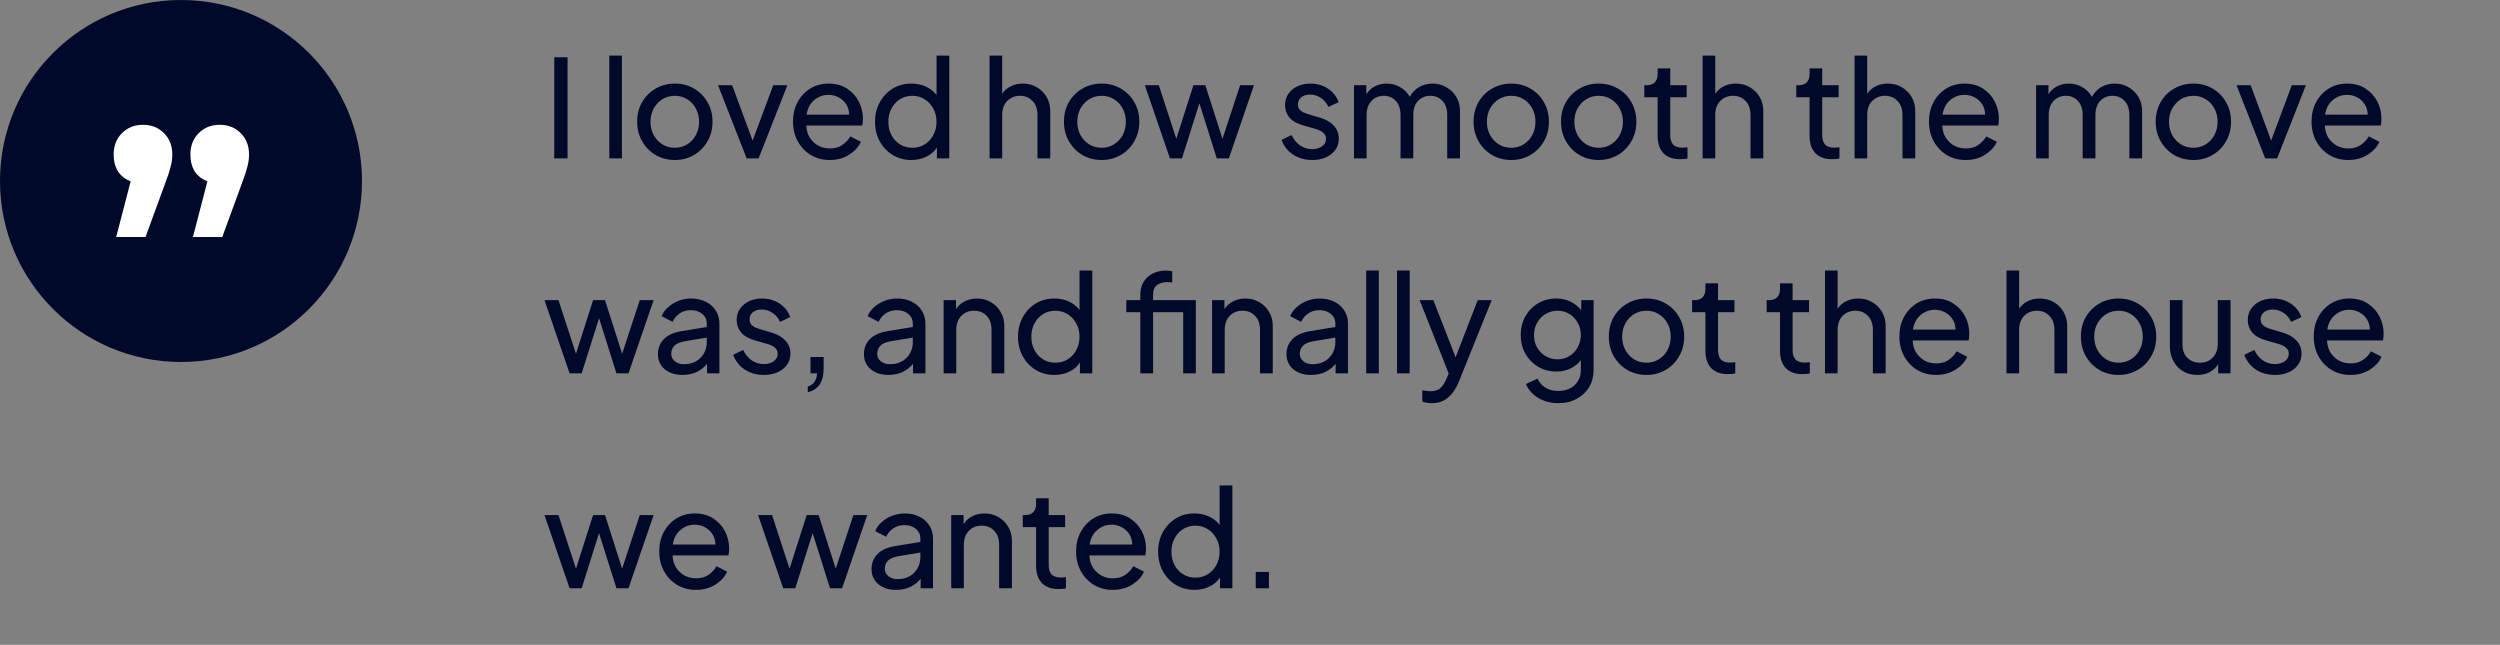 <svg width="221" height="57" viewBox="0 0 221 57" fill="none" xmlns="http://www.w3.org/2000/svg">
<rect x="0" y="0" width="221" height="57" fill="#808080" stroke="none"/>
<circle cx="16" cy="16" r="16" fill="#000929"/>
<path d="M12.639 11.032C13.386 11.032 14.005 11.277 14.495 11.768C14.986 12.259 15.231 12.888 15.231 13.656C15.231 14.04 15.178 14.413 15.071 14.776C14.986 15.139 14.805 15.683 14.527 16.408L12.863 20.952H10.271L11.551 16.024C11.082 15.853 10.709 15.565 10.431 15.16C10.175 14.733 10.047 14.232 10.047 13.656C10.047 12.888 10.293 12.259 10.783 11.768C11.274 11.277 11.893 11.032 12.639 11.032ZM19.423 11.032C20.17 11.032 20.788 11.277 21.279 11.768C21.77 12.259 22.015 12.888 22.015 13.656C22.015 14.04 21.962 14.413 21.855 14.776C21.77 15.139 21.588 15.683 21.311 16.408L19.647 20.952H17.055L18.335 16.024C17.866 15.853 17.492 15.565 17.215 15.16C16.959 14.733 16.831 14.232 16.831 13.656C16.831 12.888 17.076 12.259 17.567 11.768C18.058 11.277 18.677 11.032 19.423 11.032Z" fill="white"/>
<path d="M48.996 14H50.172V5.06H48.996V14ZM53.862 14H54.978V4.916H53.862V14ZM59.662 14.144C60.27 14.144 60.826 14 61.33 13.712C61.834 13.424 62.234 13.024 62.53 12.512C62.834 12 62.986 11.416 62.986 10.76C62.986 10.112 62.838 9.536 62.542 9.032C62.254 8.52 61.858 8.12 61.354 7.832C60.85 7.536 60.286 7.388 59.662 7.388C59.03 7.388 58.462 7.536 57.958 7.832C57.454 8.12 57.054 8.52 56.758 9.032C56.47 9.536 56.326 10.112 56.326 10.76C56.326 11.408 56.474 11.988 56.77 12.5C57.066 13.012 57.466 13.416 57.97 13.712C58.474 14 59.038 14.144 59.662 14.144ZM59.662 13.064C59.254 13.064 58.886 12.964 58.558 12.764C58.238 12.564 57.982 12.292 57.79 11.948C57.598 11.596 57.502 11.2 57.502 10.76C57.502 10.32 57.598 9.928 57.79 9.584C57.982 9.24 58.238 8.968 58.558 8.768C58.886 8.568 59.254 8.468 59.662 8.468C60.062 8.468 60.422 8.568 60.742 8.768C61.07 8.968 61.326 9.24 61.51 9.584C61.702 9.928 61.798 10.32 61.798 10.76C61.798 11.2 61.702 11.596 61.51 11.948C61.326 12.292 61.07 12.564 60.742 12.764C60.422 12.964 60.062 13.064 59.662 13.064ZM66.004 14H67.06L69.604 7.532H68.356L66.532 12.428L64.72 7.532H63.472L66.004 14ZM73.342 14.144C74.006 14.144 74.582 13.988 75.07 13.676C75.558 13.364 75.902 12.984 76.102 12.536L75.166 12.056C74.982 12.368 74.742 12.624 74.446 12.824C74.15 13.024 73.786 13.124 73.354 13.124C72.994 13.124 72.658 13.044 72.346 12.884C72.042 12.716 71.79 12.48 71.59 12.176C71.398 11.872 71.294 11.512 71.278 11.096H76.222C76.262 10.88 76.282 10.68 76.282 10.496C76.282 9.96 76.162 9.456 75.922 8.984C75.682 8.512 75.334 8.128 74.878 7.832C74.43 7.536 73.886 7.388 73.246 7.388C72.646 7.388 72.11 7.532 71.638 7.82C71.166 8.108 70.79 8.508 70.51 9.02C70.238 9.524 70.102 10.1 70.102 10.748C70.102 11.396 70.242 11.976 70.522 12.488C70.802 13 71.186 13.404 71.674 13.7C72.162 13.996 72.718 14.144 73.342 14.144ZM73.246 8.384C73.574 8.384 73.874 8.46 74.146 8.612C74.418 8.756 74.638 8.96 74.806 9.224C74.974 9.488 75.062 9.792 75.07 10.136H71.302C71.382 9.592 71.606 9.164 71.974 8.852C72.342 8.54 72.766 8.384 73.246 8.384ZM80.557 14.144C81.037 14.144 81.473 14.052 81.865 13.868C82.265 13.676 82.585 13.404 82.825 13.052V14H83.917V4.916H82.789V8.396C82.541 8.076 82.225 7.828 81.841 7.652C81.457 7.476 81.029 7.388 80.557 7.388C79.949 7.388 79.401 7.536 78.913 7.832C78.433 8.128 78.053 8.532 77.773 9.044C77.493 9.548 77.353 10.124 77.353 10.772C77.353 11.412 77.493 11.988 77.773 12.5C78.053 13.004 78.433 13.404 78.913 13.7C79.401 13.996 79.949 14.144 80.557 14.144ZM80.653 13.064C80.245 13.064 79.881 12.964 79.561 12.764C79.241 12.564 78.989 12.292 78.805 11.948C78.621 11.596 78.529 11.204 78.529 10.772C78.529 10.332 78.621 9.94 78.805 9.596C78.989 9.244 79.241 8.968 79.561 8.768C79.889 8.568 80.253 8.468 80.653 8.468C81.061 8.468 81.425 8.572 81.745 8.78C82.065 8.98 82.317 9.252 82.501 9.596C82.693 9.94 82.789 10.332 82.789 10.772C82.789 11.204 82.693 11.596 82.501 11.948C82.317 12.292 82.065 12.564 81.745 12.764C81.425 12.964 81.061 13.064 80.653 13.064ZM87.478 14H88.594V10.172C88.594 9.644 88.742 9.228 89.038 8.924C89.342 8.62 89.718 8.468 90.166 8.468C90.614 8.468 90.982 8.62 91.27 8.924C91.566 9.22 91.714 9.636 91.714 10.172V14H92.842V9.812C92.842 9.348 92.734 8.936 92.518 8.576C92.31 8.208 92.022 7.92 91.654 7.712C91.294 7.496 90.882 7.388 90.418 7.388C90.026 7.388 89.67 7.468 89.35 7.628C89.038 7.78 88.786 8 88.594 8.288V4.916H87.478V14ZM97.391 14.144C97.999 14.144 98.555 14 99.059 13.712C99.563 13.424 99.963 13.024 100.259 12.512C100.563 12 100.715 11.416 100.715 10.76C100.715 10.112 100.567 9.536 100.271 9.032C99.983 8.52 99.587 8.12 99.083 7.832C98.579 7.536 98.015 7.388 97.391 7.388C96.759 7.388 96.191 7.536 95.687 7.832C95.183 8.12 94.783 8.52 94.487 9.032C94.199 9.536 94.055 10.112 94.055 10.76C94.055 11.408 94.203 11.988 94.499 12.5C94.795 13.012 95.195 13.416 95.699 13.712C96.203 14 96.767 14.144 97.391 14.144ZM97.391 13.064C96.983 13.064 96.615 12.964 96.287 12.764C95.967 12.564 95.711 12.292 95.519 11.948C95.327 11.596 95.231 11.2 95.231 10.76C95.231 10.32 95.327 9.928 95.519 9.584C95.711 9.24 95.967 8.968 96.287 8.768C96.615 8.568 96.983 8.468 97.391 8.468C97.791 8.468 98.151 8.568 98.471 8.768C98.799 8.968 99.055 9.24 99.239 9.584C99.431 9.928 99.527 10.32 99.527 10.76C99.527 11.2 99.431 11.596 99.239 11.948C99.055 12.292 98.799 12.564 98.471 12.764C98.151 12.964 97.791 13.064 97.391 13.064ZM103.422 14H104.49L106.026 9.128L107.562 14H108.63L110.85 7.532H109.626L108.066 12.272L106.554 7.532H105.498L103.986 12.272L102.438 7.532H101.202L103.422 14ZM115.998 14.144C116.462 14.144 116.87 14.064 117.222 13.904C117.574 13.744 117.85 13.524 118.05 13.244C118.25 12.956 118.35 12.628 118.35 12.26C118.35 11.812 118.202 11.428 117.906 11.108C117.61 10.788 117.202 10.552 116.682 10.4L115.626 10.088C115.498 10.048 115.366 10 115.23 9.944C115.094 9.88 114.978 9.792 114.882 9.68C114.786 9.56 114.738 9.408 114.738 9.224C114.738 8.968 114.834 8.76 115.026 8.6C115.226 8.44 115.486 8.36 115.806 8.36C116.158 8.36 116.478 8.46 116.766 8.66C117.062 8.852 117.282 9.116 117.426 9.452L118.338 9.032C118.146 8.512 117.822 8.108 117.366 7.82C116.918 7.532 116.41 7.388 115.842 7.388C115.418 7.388 115.034 7.468 114.69 7.628C114.354 7.788 114.086 8.012 113.886 8.3C113.694 8.58 113.598 8.912 113.598 9.296C113.598 9.712 113.73 10.08 113.994 10.4C114.266 10.712 114.694 10.948 115.278 11.108L116.25 11.384C116.386 11.416 116.526 11.468 116.67 11.54C116.822 11.604 116.95 11.696 117.054 11.816C117.166 11.928 117.222 12.08 117.222 12.272C117.222 12.544 117.106 12.764 116.874 12.932C116.642 13.1 116.35 13.184 115.998 13.184C115.606 13.184 115.25 13.076 114.93 12.86C114.61 12.636 114.358 12.328 114.174 11.936L113.286 12.368C113.486 12.912 113.826 13.344 114.306 13.664C114.786 13.984 115.35 14.144 115.998 14.144ZM119.691 14H120.807V10.172C120.807 9.644 120.951 9.228 121.239 8.924C121.527 8.62 121.887 8.468 122.319 8.468C122.759 8.468 123.115 8.62 123.387 8.924C123.667 9.22 123.807 9.636 123.807 10.172V14H124.935V10.172C124.935 9.644 125.075 9.228 125.355 8.924C125.643 8.62 126.007 8.468 126.447 8.468C126.879 8.468 127.235 8.62 127.515 8.924C127.795 9.22 127.935 9.636 127.935 10.172V14H129.063V9.812C129.063 9.348 128.955 8.936 128.739 8.576C128.523 8.208 128.231 7.92 127.863 7.712C127.503 7.496 127.099 7.388 126.651 7.388C126.219 7.388 125.823 7.488 125.463 7.688C125.111 7.888 124.831 8.18 124.623 8.564C124.431 8.204 124.151 7.92 123.783 7.712C123.423 7.496 123.023 7.388 122.583 7.388C122.199 7.388 121.847 7.472 121.527 7.64C121.215 7.8 120.967 8.032 120.783 8.336V7.532H119.691V14ZM133.6 14.144C134.208 14.144 134.764 14 135.268 13.712C135.772 13.424 136.172 13.024 136.468 12.512C136.772 12 136.924 11.416 136.924 10.76C136.924 10.112 136.776 9.536 136.48 9.032C136.192 8.52 135.796 8.12 135.292 7.832C134.788 7.536 134.224 7.388 133.6 7.388C132.968 7.388 132.4 7.536 131.896 7.832C131.392 8.12 130.992 8.52 130.696 9.032C130.408 9.536 130.264 10.112 130.264 10.76C130.264 11.408 130.412 11.988 130.708 12.5C131.004 13.012 131.404 13.416 131.908 13.712C132.412 14 132.976 14.144 133.6 14.144ZM133.6 13.064C133.192 13.064 132.824 12.964 132.496 12.764C132.176 12.564 131.92 12.292 131.728 11.948C131.536 11.596 131.44 11.2 131.44 10.76C131.44 10.32 131.536 9.928 131.728 9.584C131.92 9.24 132.176 8.968 132.496 8.768C132.824 8.568 133.192 8.468 133.6 8.468C134 8.468 134.36 8.568 134.68 8.768C135.008 8.968 135.264 9.24 135.448 9.584C135.64 9.928 135.736 10.32 135.736 10.76C135.736 11.2 135.64 11.596 135.448 11.948C135.264 12.292 135.008 12.564 134.68 12.764C134.36 12.964 134 13.064 133.6 13.064ZM141.331 14.144C141.939 14.144 142.495 14 142.999 13.712C143.503 13.424 143.903 13.024 144.199 12.512C144.503 12 144.655 11.416 144.655 10.76C144.655 10.112 144.507 9.536 144.211 9.032C143.923 8.52 143.527 8.12 143.023 7.832C142.519 7.536 141.955 7.388 141.331 7.388C140.699 7.388 140.131 7.536 139.627 7.832C139.123 8.12 138.723 8.52 138.427 9.032C138.139 9.536 137.995 10.112 137.995 10.76C137.995 11.408 138.143 11.988 138.439 12.5C138.735 13.012 139.135 13.416 139.639 13.712C140.143 14 140.707 14.144 141.331 14.144ZM141.331 13.064C140.923 13.064 140.555 12.964 140.227 12.764C139.907 12.564 139.651 12.292 139.459 11.948C139.267 11.596 139.171 11.2 139.171 10.76C139.171 10.32 139.267 9.928 139.459 9.584C139.651 9.24 139.907 8.968 140.227 8.768C140.555 8.568 140.923 8.468 141.331 8.468C141.731 8.468 142.091 8.568 142.411 8.768C142.739 8.968 142.995 9.24 143.179 9.584C143.371 9.928 143.467 10.32 143.467 10.76C143.467 11.2 143.371 11.596 143.179 11.948C142.995 12.292 142.739 12.564 142.411 12.764C142.091 12.964 141.731 13.064 141.331 13.064ZM148.502 14.072C148.59 14.072 148.698 14.068 148.826 14.06C148.954 14.052 149.07 14.036 149.174 14.012V13.016C149.102 13.024 149.026 13.032 148.946 13.04C148.866 13.048 148.794 13.052 148.73 13.052C148.338 13.052 148.058 12.956 147.89 12.764C147.73 12.564 147.65 12.3 147.65 11.972V8.6H149.102V7.532H147.65V6.044H146.534V6.572C146.534 6.868 146.45 7.104 146.282 7.28C146.114 7.448 145.886 7.532 145.598 7.532H145.358V8.6H146.534V12.008C146.534 12.664 146.702 13.172 147.038 13.532C147.382 13.892 147.87 14.072 148.502 14.072ZM150.511 14H151.627V10.172C151.627 9.644 151.775 9.228 152.071 8.924C152.375 8.62 152.751 8.468 153.199 8.468C153.647 8.468 154.015 8.62 154.303 8.924C154.599 9.22 154.747 9.636 154.747 10.172V14H155.875V9.812C155.875 9.348 155.767 8.936 155.551 8.576C155.343 8.208 155.055 7.92 154.687 7.712C154.327 7.496 153.915 7.388 153.451 7.388C153.059 7.388 152.703 7.468 152.383 7.628C152.071 7.78 151.819 8 151.627 8.288V4.916H150.511V14ZM161.935 14.072C162.023 14.072 162.131 14.068 162.259 14.06C162.387 14.052 162.503 14.036 162.607 14.012V13.016C162.535 13.024 162.459 13.032 162.379 13.04C162.299 13.048 162.227 13.052 162.163 13.052C161.771 13.052 161.491 12.956 161.323 12.764C161.163 12.564 161.083 12.3 161.083 11.972V8.6H162.535V7.532H161.083V6.044H159.967V6.572C159.967 6.868 159.883 7.104 159.715 7.28C159.547 7.448 159.319 7.532 159.031 7.532H158.791V8.6H159.967V12.008C159.967 12.664 160.135 13.172 160.471 13.532C160.815 13.892 161.303 14.072 161.935 14.072ZM163.944 14H165.06V10.172C165.06 9.644 165.208 9.228 165.504 8.924C165.808 8.62 166.184 8.468 166.632 8.468C167.08 8.468 167.448 8.62 167.736 8.924C168.032 9.22 168.18 9.636 168.18 10.172V14H169.308V9.812C169.308 9.348 169.2 8.936 168.984 8.576C168.776 8.208 168.488 7.92 168.12 7.712C167.76 7.496 167.348 7.388 166.884 7.388C166.492 7.388 166.136 7.468 165.816 7.628C165.504 7.78 165.252 8 165.06 8.288V4.916H163.944V14ZM173.761 14.144C174.425 14.144 175.001 13.988 175.489 13.676C175.977 13.364 176.321 12.984 176.521 12.536L175.585 12.056C175.401 12.368 175.161 12.624 174.865 12.824C174.569 13.024 174.205 13.124 173.773 13.124C173.413 13.124 173.077 13.044 172.765 12.884C172.461 12.716 172.209 12.48 172.009 12.176C171.817 11.872 171.713 11.512 171.697 11.096H176.641C176.681 10.88 176.701 10.68 176.701 10.496C176.701 9.96 176.581 9.456 176.341 8.984C176.101 8.512 175.753 8.128 175.297 7.832C174.849 7.536 174.305 7.388 173.665 7.388C173.065 7.388 172.529 7.532 172.057 7.82C171.585 8.108 171.209 8.508 170.929 9.02C170.657 9.524 170.521 10.1 170.521 10.748C170.521 11.396 170.661 11.976 170.941 12.488C171.221 13 171.605 13.404 172.093 13.7C172.581 13.996 173.137 14.144 173.761 14.144ZM173.665 8.384C173.993 8.384 174.293 8.46 174.565 8.612C174.837 8.756 175.057 8.96 175.225 9.224C175.393 9.488 175.481 9.792 175.489 10.136H171.721C171.801 9.592 172.025 9.164 172.393 8.852C172.761 8.54 173.185 8.384 173.665 8.384ZM179.991 14H181.107V10.172C181.107 9.644 181.251 9.228 181.539 8.924C181.827 8.62 182.187 8.468 182.619 8.468C183.059 8.468 183.415 8.62 183.687 8.924C183.967 9.22 184.107 9.636 184.107 10.172V14H185.235V10.172C185.235 9.644 185.375 9.228 185.655 8.924C185.943 8.62 186.307 8.468 186.747 8.468C187.179 8.468 187.535 8.62 187.815 8.924C188.095 9.22 188.235 9.636 188.235 10.172V14H189.363V9.812C189.363 9.348 189.255 8.936 189.039 8.576C188.823 8.208 188.531 7.92 188.163 7.712C187.803 7.496 187.399 7.388 186.951 7.388C186.519 7.388 186.123 7.488 185.763 7.688C185.411 7.888 185.131 8.18 184.923 8.564C184.731 8.204 184.451 7.92 184.083 7.712C183.723 7.496 183.323 7.388 182.883 7.388C182.499 7.388 182.147 7.472 181.827 7.64C181.515 7.8 181.267 8.032 181.083 8.336V7.532H179.991V14ZM193.9 14.144C194.508 14.144 195.064 14 195.568 13.712C196.072 13.424 196.472 13.024 196.768 12.512C197.072 12 197.224 11.416 197.224 10.76C197.224 10.112 197.076 9.536 196.78 9.032C196.492 8.52 196.096 8.12 195.592 7.832C195.088 7.536 194.524 7.388 193.9 7.388C193.268 7.388 192.7 7.536 192.196 7.832C191.692 8.12 191.292 8.52 190.996 9.032C190.708 9.536 190.564 10.112 190.564 10.76C190.564 11.408 190.712 11.988 191.008 12.5C191.304 13.012 191.704 13.416 192.208 13.712C192.712 14 193.276 14.144 193.9 14.144ZM193.9 13.064C193.492 13.064 193.124 12.964 192.796 12.764C192.476 12.564 192.22 12.292 192.028 11.948C191.836 11.596 191.74 11.2 191.74 10.76C191.74 10.32 191.836 9.928 192.028 9.584C192.22 9.24 192.476 8.968 192.796 8.768C193.124 8.568 193.492 8.468 193.9 8.468C194.3 8.468 194.66 8.568 194.98 8.768C195.308 8.968 195.564 9.24 195.748 9.584C195.94 9.928 196.036 10.32 196.036 10.76C196.036 11.2 195.94 11.596 195.748 11.948C195.564 12.292 195.308 12.564 194.98 12.764C194.66 12.964 194.3 13.064 193.9 13.064ZM200.242 14H201.298L203.842 7.532H202.594L200.77 12.428L198.958 7.532H197.71L200.242 14ZM207.579 14.144C208.243 14.144 208.819 13.988 209.307 13.676C209.795 13.364 210.139 12.984 210.339 12.536L209.403 12.056C209.219 12.368 208.979 12.624 208.683 12.824C208.387 13.024 208.023 13.124 207.591 13.124C207.231 13.124 206.895 13.044 206.583 12.884C206.279 12.716 206.027 12.48 205.827 12.176C205.635 11.872 205.531 11.512 205.515 11.096H210.459C210.499 10.88 210.519 10.68 210.519 10.496C210.519 9.96 210.399 9.456 210.159 8.984C209.919 8.512 209.571 8.128 209.115 7.832C208.667 7.536 208.123 7.388 207.483 7.388C206.883 7.388 206.347 7.532 205.875 7.82C205.403 8.108 205.027 8.508 204.747 9.02C204.475 9.524 204.339 10.1 204.339 10.748C204.339 11.396 204.479 11.976 204.759 12.488C205.039 13 205.423 13.404 205.911 13.7C206.399 13.996 206.955 14.144 207.579 14.144ZM207.483 8.384C207.811 8.384 208.111 8.46 208.383 8.612C208.655 8.756 208.875 8.96 209.043 9.224C209.211 9.488 209.299 9.792 209.307 10.136H205.539C205.619 9.592 205.843 9.164 206.211 8.852C206.579 8.54 207.003 8.384 207.483 8.384ZM50.352 33H51.42L52.956 28.128L54.492 33H55.56L57.78 26.532H56.556L54.996 31.272L53.484 26.532H52.428L50.916 31.272L49.368 26.532H48.132L50.352 33ZM60.32 33.144C60.792 33.144 61.216 33.056 61.592 32.88C61.968 32.696 62.272 32.456 62.504 32.16V33H63.596V28.608C63.596 28.168 63.488 27.784 63.272 27.456C63.064 27.12 62.772 26.86 62.396 26.676C62.02 26.484 61.584 26.388 61.088 26.388C60.704 26.388 60.336 26.456 59.984 26.592C59.632 26.728 59.324 26.916 59.06 27.156C58.796 27.388 58.604 27.652 58.484 27.948L59.456 28.452C59.592 28.148 59.8 27.9 60.08 27.708C60.36 27.516 60.688 27.42 61.064 27.42C61.488 27.42 61.828 27.532 62.084 27.756C62.348 27.972 62.48 28.256 62.48 28.608V28.908L60.272 29.268C59.544 29.388 59.008 29.632 58.664 30C58.328 30.36 58.16 30.796 58.16 31.308C58.16 31.852 58.36 32.296 58.76 32.64C59.168 32.976 59.688 33.144 60.32 33.144ZM59.336 31.272C59.336 30.992 59.428 30.756 59.612 30.564C59.804 30.372 60.108 30.24 60.524 30.168L62.48 29.844V30.252C62.48 30.612 62.396 30.94 62.228 31.236C62.06 31.532 61.824 31.768 61.52 31.944C61.216 32.112 60.86 32.196 60.452 32.196C60.132 32.196 59.864 32.108 59.648 31.932C59.44 31.756 59.336 31.536 59.336 31.272ZM67.522 33.144C67.986 33.144 68.394 33.064 68.746 32.904C69.098 32.744 69.374 32.524 69.574 32.244C69.774 31.956 69.874 31.628 69.874 31.26C69.874 30.812 69.726 30.428 69.43 30.108C69.134 29.788 68.726 29.552 68.206 29.4L67.15 29.088C67.022 29.048 66.89 29 66.754 28.944C66.618 28.88 66.502 28.792 66.406 28.68C66.31 28.56 66.262 28.408 66.262 28.224C66.262 27.968 66.358 27.76 66.55 27.6C66.75 27.44 67.01 27.36 67.33 27.36C67.682 27.36 68.002 27.46 68.29 27.66C68.586 27.852 68.806 28.116 68.95 28.452L69.862 28.032C69.67 27.512 69.346 27.108 68.89 26.82C68.442 26.532 67.934 26.388 67.366 26.388C66.942 26.388 66.558 26.468 66.214 26.628C65.878 26.788 65.61 27.012 65.41 27.3C65.218 27.58 65.122 27.912 65.122 28.296C65.122 28.712 65.254 29.08 65.518 29.4C65.79 29.712 66.218 29.948 66.802 30.108L67.774 30.384C67.91 30.416 68.05 30.468 68.194 30.54C68.346 30.604 68.474 30.696 68.578 30.816C68.69 30.928 68.746 31.08 68.746 31.272C68.746 31.544 68.63 31.764 68.398 31.932C68.166 32.1 67.874 32.184 67.522 32.184C67.13 32.184 66.774 32.076 66.454 31.86C66.134 31.636 65.882 31.328 65.698 30.936L64.81 31.368C65.01 31.912 65.35 32.344 65.83 32.664C66.31 32.984 66.874 33.144 67.522 33.144ZM71.407 34.668C72.343 34.452 72.811 33.756 72.811 32.58V31.56H71.647V33H72.235C72.187 33.64 71.911 34.028 71.407 34.164V34.668ZM78.531 33.144C79.003 33.144 79.427 33.056 79.803 32.88C80.179 32.696 80.483 32.456 80.715 32.16V33H81.807V28.608C81.807 28.168 81.699 27.784 81.483 27.456C81.275 27.12 80.983 26.86 80.607 26.676C80.231 26.484 79.795 26.388 79.299 26.388C78.915 26.388 78.547 26.456 78.195 26.592C77.843 26.728 77.535 26.916 77.271 27.156C77.007 27.388 76.815 27.652 76.695 27.948L77.667 28.452C77.803 28.148 78.011 27.9 78.291 27.708C78.571 27.516 78.899 27.42 79.275 27.42C79.699 27.42 80.039 27.532 80.295 27.756C80.559 27.972 80.691 28.256 80.691 28.608V28.908L78.483 29.268C77.755 29.388 77.219 29.632 76.875 30C76.539 30.36 76.371 30.796 76.371 31.308C76.371 31.852 76.571 32.296 76.971 32.64C77.379 32.976 77.899 33.144 78.531 33.144ZM77.547 31.272C77.547 30.992 77.639 30.756 77.823 30.564C78.015 30.372 78.319 30.24 78.735 30.168L80.691 29.844V30.252C80.691 30.612 80.607 30.94 80.439 31.236C80.271 31.532 80.035 31.768 79.731 31.944C79.427 32.112 79.071 32.196 78.663 32.196C78.343 32.196 78.075 32.108 77.859 31.932C77.651 31.756 77.547 31.536 77.547 31.272ZM83.417 33H84.533V29.172C84.533 28.644 84.681 28.228 84.977 27.924C85.273 27.62 85.649 27.468 86.105 27.468C86.561 27.468 86.933 27.62 87.221 27.924C87.509 28.22 87.653 28.636 87.653 29.172V33H88.781V28.812C88.781 28.348 88.673 27.936 88.457 27.576C88.249 27.208 87.961 26.92 87.593 26.712C87.233 26.496 86.821 26.388 86.357 26.388C85.957 26.388 85.597 26.472 85.277 26.64C84.957 26.8 84.701 27.028 84.509 27.324V26.532H83.417V33ZM93.198 33.144C93.678 33.144 94.114 33.052 94.506 32.868C94.906 32.676 95.226 32.404 95.466 32.052V33H96.558V23.916H95.43V27.396C95.182 27.076 94.866 26.828 94.482 26.652C94.098 26.476 93.67 26.388 93.198 26.388C92.59 26.388 92.042 26.536 91.554 26.832C91.074 27.128 90.694 27.532 90.414 28.044C90.134 28.548 89.994 29.124 89.994 29.772C89.994 30.412 90.134 30.988 90.414 31.5C90.694 32.004 91.074 32.404 91.554 32.7C92.042 32.996 92.59 33.144 93.198 33.144ZM93.294 32.064C92.886 32.064 92.522 31.964 92.202 31.764C91.882 31.564 91.63 31.292 91.446 30.948C91.262 30.596 91.17 30.204 91.17 29.772C91.17 29.332 91.262 28.94 91.446 28.596C91.63 28.244 91.882 27.968 92.202 27.768C92.53 27.568 92.894 27.468 93.294 27.468C93.702 27.468 94.066 27.572 94.386 27.78C94.706 27.98 94.958 28.252 95.142 28.596C95.334 28.94 95.43 29.332 95.43 29.772C95.43 30.204 95.334 30.596 95.142 30.948C94.958 31.292 94.706 31.564 94.386 31.764C94.066 31.964 93.702 32.064 93.294 32.064ZM100.804 33H101.932V27.6H104.596V33H105.712V26.532H101.932V26.076C101.932 25.66 102.048 25.368 102.28 25.2C102.52 25.024 102.824 24.936 103.192 24.936C103.24 24.936 103.308 24.94 103.396 24.948C103.492 24.948 103.568 24.956 103.624 24.972V23.976C103.552 23.96 103.46 23.948 103.348 23.94C103.244 23.924 103.148 23.916 103.06 23.916C102.644 23.916 102.264 24 101.92 24.168C101.584 24.336 101.312 24.58 101.104 24.9C100.904 25.22 100.804 25.612 100.804 26.076V26.532H99.568V27.6H100.804V33ZM107.148 33H108.264V29.172C108.264 28.644 108.412 28.228 108.708 27.924C109.004 27.62 109.38 27.468 109.836 27.468C110.292 27.468 110.664 27.62 110.952 27.924C111.24 28.22 111.384 28.636 111.384 29.172V33H112.512V28.812C112.512 28.348 112.404 27.936 112.188 27.576C111.98 27.208 111.692 26.92 111.324 26.712C110.964 26.496 110.552 26.388 110.088 26.388C109.688 26.388 109.328 26.472 109.008 26.64C108.688 26.8 108.432 27.028 108.24 27.324V26.532H107.148V33ZM115.885 33.144C116.357 33.144 116.781 33.056 117.157 32.88C117.533 32.696 117.837 32.456 118.069 32.16V33H119.161V28.608C119.161 28.168 119.053 27.784 118.837 27.456C118.629 27.12 118.337 26.86 117.961 26.676C117.585 26.484 117.149 26.388 116.653 26.388C116.269 26.388 115.901 26.456 115.549 26.592C115.197 26.728 114.889 26.916 114.625 27.156C114.361 27.388 114.169 27.652 114.049 27.948L115.021 28.452C115.157 28.148 115.365 27.9 115.645 27.708C115.925 27.516 116.253 27.42 116.629 27.42C117.053 27.42 117.393 27.532 117.649 27.756C117.913 27.972 118.045 28.256 118.045 28.608V28.908L115.837 29.268C115.109 29.388 114.573 29.632 114.229 30C113.893 30.36 113.725 30.796 113.725 31.308C113.725 31.852 113.925 32.296 114.325 32.64C114.733 32.976 115.253 33.144 115.885 33.144ZM114.901 31.272C114.901 30.992 114.993 30.756 115.177 30.564C115.369 30.372 115.673 30.24 116.089 30.168L118.045 29.844V30.252C118.045 30.612 117.961 30.94 117.793 31.236C117.625 31.532 117.389 31.768 117.085 31.944C116.781 32.112 116.425 32.196 116.017 32.196C115.697 32.196 115.429 32.108 115.213 31.932C115.005 31.756 114.901 31.536 114.901 31.272ZM120.772 33H121.888V23.916H120.772V33ZM123.499 33H124.615V23.916H123.499V33ZM126.575 35.64C126.999 35.64 127.359 35.556 127.655 35.388C127.959 35.22 128.215 34.992 128.423 34.704C128.639 34.424 128.815 34.112 128.951 33.768L131.867 26.532H130.631L128.675 31.584L126.707 26.532H125.495L128.063 33.012L127.871 33.48C127.695 33.88 127.507 34.164 127.307 34.332C127.115 34.5 126.831 34.584 126.455 34.584C126.327 34.584 126.195 34.572 126.059 34.548C125.931 34.532 125.823 34.516 125.735 34.5V35.496C125.863 35.552 125.999 35.588 126.143 35.604C126.287 35.628 126.431 35.64 126.575 35.64ZM137.778 35.64C138.378 35.64 138.91 35.512 139.374 35.256C139.846 35.008 140.214 34.664 140.478 34.224C140.742 33.784 140.874 33.284 140.874 32.724V26.532H139.782V27.432C139.526 27.104 139.21 26.848 138.834 26.664C138.458 26.48 138.042 26.388 137.586 26.388C136.978 26.388 136.434 26.532 135.954 26.82C135.482 27.1 135.11 27.484 134.838 27.972C134.566 28.46 134.43 29.008 134.43 29.616C134.43 30.224 134.566 30.772 134.838 31.26C135.118 31.748 135.494 32.136 135.966 32.424C136.446 32.704 136.99 32.844 137.598 32.844C138.038 32.844 138.446 32.756 138.822 32.58C139.198 32.404 139.506 32.152 139.746 31.824V32.724C139.746 33.116 139.654 33.448 139.47 33.72C139.294 34 139.058 34.208 138.762 34.344C138.466 34.488 138.134 34.56 137.766 34.56C137.286 34.56 136.886 34.452 136.566 34.236C136.254 34.028 136.042 33.772 135.93 33.468L134.886 33.948C135.102 34.452 135.466 34.86 135.978 35.172C136.49 35.484 137.09 35.64 137.778 35.64ZM137.694 31.764C137.294 31.764 136.934 31.668 136.614 31.476C136.302 31.284 136.054 31.028 135.87 30.708C135.694 30.38 135.606 30.016 135.606 29.616C135.606 29.216 135.698 28.856 135.882 28.536C136.066 28.208 136.314 27.948 136.626 27.756C136.946 27.564 137.302 27.468 137.694 27.468C138.078 27.468 138.426 27.564 138.738 27.756C139.05 27.948 139.294 28.208 139.47 28.536C139.654 28.856 139.746 29.216 139.746 29.616C139.746 30.008 139.654 30.368 139.47 30.696C139.294 31.024 139.05 31.284 138.738 31.476C138.426 31.668 138.078 31.764 137.694 31.764ZM145.556 33.144C146.164 33.144 146.72 33 147.224 32.712C147.728 32.424 148.128 32.024 148.424 31.512C148.728 31 148.88 30.416 148.88 29.76C148.88 29.112 148.732 28.536 148.436 28.032C148.148 27.52 147.752 27.12 147.248 26.832C146.744 26.536 146.18 26.388 145.556 26.388C144.924 26.388 144.356 26.536 143.852 26.832C143.348 27.12 142.948 27.52 142.652 28.032C142.364 28.536 142.22 29.112 142.22 29.76C142.22 30.408 142.368 30.988 142.664 31.5C142.96 32.012 143.36 32.416 143.864 32.712C144.368 33 144.932 33.144 145.556 33.144ZM145.556 32.064C145.148 32.064 144.78 31.964 144.452 31.764C144.132 31.564 143.876 31.292 143.684 30.948C143.492 30.596 143.396 30.2 143.396 29.76C143.396 29.32 143.492 28.928 143.684 28.584C143.876 28.24 144.132 27.968 144.452 27.768C144.78 27.568 145.148 27.468 145.556 27.468C145.956 27.468 146.316 27.568 146.636 27.768C146.964 27.968 147.22 28.24 147.404 28.584C147.596 28.928 147.692 29.32 147.692 29.76C147.692 30.2 147.596 30.596 147.404 30.948C147.22 31.292 146.964 31.564 146.636 31.764C146.316 31.964 145.956 32.064 145.556 32.064ZM152.727 33.072C152.815 33.072 152.923 33.068 153.051 33.06C153.179 33.052 153.295 33.036 153.399 33.012V32.016C153.327 32.024 153.251 32.032 153.171 32.04C153.091 32.048 153.019 32.052 152.955 32.052C152.563 32.052 152.283 31.956 152.115 31.764C151.955 31.564 151.875 31.3 151.875 30.972V27.6H153.327V26.532H151.875V25.044H150.759V25.572C150.759 25.868 150.675 26.104 150.507 26.28C150.339 26.448 150.111 26.532 149.823 26.532H149.583V27.6H150.759V31.008C150.759 31.664 150.927 32.172 151.263 32.532C151.607 32.892 152.095 33.072 152.727 33.072ZM159.319 33.072C159.407 33.072 159.515 33.068 159.643 33.06C159.771 33.052 159.887 33.036 159.991 33.012V32.016C159.919 32.024 159.843 32.032 159.763 32.04C159.683 32.048 159.611 32.052 159.547 32.052C159.155 32.052 158.875 31.956 158.707 31.764C158.547 31.564 158.467 31.3 158.467 30.972V27.6H159.919V26.532H158.467V25.044H157.351V25.572C157.351 25.868 157.267 26.104 157.099 26.28C156.931 26.448 156.703 26.532 156.415 26.532H156.175V27.6H157.351V31.008C157.351 31.664 157.519 32.172 157.855 32.532C158.199 32.892 158.687 33.072 159.319 33.072ZM161.328 33H162.444V29.172C162.444 28.644 162.592 28.228 162.888 27.924C163.192 27.62 163.568 27.468 164.016 27.468C164.464 27.468 164.832 27.62 165.12 27.924C165.416 28.22 165.564 28.636 165.564 29.172V33H166.692V28.812C166.692 28.348 166.584 27.936 166.368 27.576C166.16 27.208 165.872 26.92 165.504 26.712C165.144 26.496 164.732 26.388 164.268 26.388C163.876 26.388 163.52 26.468 163.2 26.628C162.888 26.78 162.636 27 162.444 27.288V23.916H161.328V33ZM171.145 33.144C171.809 33.144 172.385 32.988 172.873 32.676C173.361 32.364 173.705 31.984 173.905 31.536L172.969 31.056C172.785 31.368 172.545 31.624 172.249 31.824C171.953 32.024 171.589 32.124 171.157 32.124C170.797 32.124 170.461 32.044 170.149 31.884C169.845 31.716 169.593 31.48 169.393 31.176C169.201 30.872 169.097 30.512 169.081 30.096H174.025C174.065 29.88 174.085 29.68 174.085 29.496C174.085 28.96 173.965 28.456 173.725 27.984C173.485 27.512 173.137 27.128 172.681 26.832C172.233 26.536 171.689 26.388 171.049 26.388C170.449 26.388 169.913 26.532 169.441 26.82C168.969 27.108 168.593 27.508 168.313 28.02C168.041 28.524 167.905 29.1 167.905 29.748C167.905 30.396 168.045 30.976 168.325 31.488C168.605 32 168.989 32.404 169.477 32.7C169.965 32.996 170.521 33.144 171.145 33.144ZM171.049 27.384C171.377 27.384 171.677 27.46 171.949 27.612C172.221 27.756 172.441 27.96 172.609 28.224C172.777 28.488 172.865 28.792 172.873 29.136H169.105C169.185 28.592 169.409 28.164 169.777 27.852C170.145 27.54 170.569 27.384 171.049 27.384ZM177.375 33H178.491V29.172C178.491 28.644 178.639 28.228 178.935 27.924C179.239 27.62 179.615 27.468 180.063 27.468C180.511 27.468 180.879 27.62 181.167 27.924C181.463 28.22 181.611 28.636 181.611 29.172V33H182.739V28.812C182.739 28.348 182.631 27.936 182.415 27.576C182.207 27.208 181.919 26.92 181.551 26.712C181.191 26.496 180.779 26.388 180.315 26.388C179.923 26.388 179.567 26.468 179.247 26.628C178.935 26.78 178.683 27 178.491 27.288V23.916H177.375V33ZM187.288 33.144C187.896 33.144 188.452 33 188.956 32.712C189.46 32.424 189.86 32.024 190.156 31.512C190.46 31 190.612 30.416 190.612 29.76C190.612 29.112 190.464 28.536 190.168 28.032C189.88 27.52 189.484 27.12 188.98 26.832C188.476 26.536 187.912 26.388 187.288 26.388C186.656 26.388 186.088 26.536 185.584 26.832C185.08 27.12 184.68 27.52 184.384 28.032C184.096 28.536 183.952 29.112 183.952 29.76C183.952 30.408 184.1 30.988 184.396 31.5C184.692 32.012 185.092 32.416 185.596 32.712C186.1 33 186.664 33.144 187.288 33.144ZM187.288 32.064C186.88 32.064 186.512 31.964 186.184 31.764C185.864 31.564 185.608 31.292 185.416 30.948C185.224 30.596 185.128 30.2 185.128 29.76C185.128 29.32 185.224 28.928 185.416 28.584C185.608 28.24 185.864 27.968 186.184 27.768C186.512 27.568 186.88 27.468 187.288 27.468C187.688 27.468 188.048 27.568 188.368 27.768C188.696 27.968 188.952 28.24 189.136 28.584C189.328 28.928 189.424 29.32 189.424 29.76C189.424 30.2 189.328 30.596 189.136 30.948C188.952 31.292 188.696 31.564 188.368 31.764C188.048 31.964 187.688 32.064 187.288 32.064ZM194.239 33.144C194.639 33.144 194.999 33.064 195.319 32.904C195.639 32.736 195.895 32.504 196.087 32.208V33H197.179V26.532H196.051V30.36C196.051 30.888 195.903 31.304 195.607 31.608C195.319 31.912 194.947 32.064 194.491 32.064C194.027 32.064 193.651 31.92 193.363 31.632C193.075 31.336 192.931 30.944 192.931 30.456V26.532H191.815V30.576C191.815 31.08 191.919 31.528 192.127 31.92C192.335 32.304 192.619 32.604 192.979 32.82C193.347 33.036 193.767 33.144 194.239 33.144ZM201.104 33.144C201.568 33.144 201.976 33.064 202.328 32.904C202.68 32.744 202.956 32.524 203.156 32.244C203.356 31.956 203.456 31.628 203.456 31.26C203.456 30.812 203.308 30.428 203.012 30.108C202.716 29.788 202.308 29.552 201.788 29.4L200.732 29.088C200.604 29.048 200.472 29 200.336 28.944C200.2 28.88 200.084 28.792 199.988 28.68C199.892 28.56 199.844 28.408 199.844 28.224C199.844 27.968 199.94 27.76 200.132 27.6C200.332 27.44 200.592 27.36 200.912 27.36C201.264 27.36 201.584 27.46 201.872 27.66C202.168 27.852 202.388 28.116 202.532 28.452L203.444 28.032C203.252 27.512 202.928 27.108 202.472 26.82C202.024 26.532 201.516 26.388 200.948 26.388C200.524 26.388 200.14 26.468 199.796 26.628C199.46 26.788 199.192 27.012 198.992 27.3C198.8 27.58 198.704 27.912 198.704 28.296C198.704 28.712 198.836 29.08 199.1 29.4C199.372 29.712 199.8 29.948 200.384 30.108L201.356 30.384C201.492 30.416 201.632 30.468 201.776 30.54C201.928 30.604 202.056 30.696 202.16 30.816C202.272 30.928 202.328 31.08 202.328 31.272C202.328 31.544 202.212 31.764 201.98 31.932C201.748 32.1 201.456 32.184 201.104 32.184C200.712 32.184 200.356 32.076 200.036 31.86C199.716 31.636 199.464 31.328 199.28 30.936L198.392 31.368C198.592 31.912 198.932 32.344 199.412 32.664C199.892 32.984 200.456 33.144 201.104 33.144ZM207.773 33.144C208.437 33.144 209.013 32.988 209.501 32.676C209.989 32.364 210.333 31.984 210.533 31.536L209.597 31.056C209.413 31.368 209.173 31.624 208.877 31.824C208.581 32.024 208.217 32.124 207.785 32.124C207.425 32.124 207.089 32.044 206.777 31.884C206.473 31.716 206.221 31.48 206.021 31.176C205.829 30.872 205.725 30.512 205.709 30.096H210.653C210.693 29.88 210.713 29.68 210.713 29.496C210.713 28.96 210.593 28.456 210.353 27.984C210.113 27.512 209.765 27.128 209.309 26.832C208.861 26.536 208.317 26.388 207.677 26.388C207.077 26.388 206.541 26.532 206.069 26.82C205.597 27.108 205.221 27.508 204.941 28.02C204.669 28.524 204.533 29.1 204.533 29.748C204.533 30.396 204.673 30.976 204.953 31.488C205.233 32 205.617 32.404 206.105 32.7C206.593 32.996 207.149 33.144 207.773 33.144ZM207.677 27.384C208.005 27.384 208.305 27.46 208.577 27.612C208.849 27.756 209.069 27.96 209.237 28.224C209.405 28.488 209.493 28.792 209.501 29.136H205.733C205.813 28.592 206.037 28.164 206.405 27.852C206.773 27.54 207.197 27.384 207.677 27.384ZM50.352 52H51.42L52.956 47.128L54.492 52H55.56L57.78 45.532H56.556L54.996 50.272L53.484 45.532H52.428L50.916 50.272L49.368 45.532H48.132L50.352 52ZM61.517 52.144C62.181 52.144 62.757 51.988 63.245 51.676C63.733 51.364 64.077 50.984 64.277 50.536L63.341 50.056C63.157 50.368 62.917 50.624 62.621 50.824C62.325 51.024 61.961 51.124 61.529 51.124C61.169 51.124 60.833 51.044 60.521 50.884C60.217 50.716 59.965 50.48 59.765 50.176C59.573 49.872 59.469 49.512 59.453 49.096H64.397C64.437 48.88 64.457 48.68 64.457 48.496C64.457 47.96 64.337 47.456 64.097 46.984C63.857 46.512 63.509 46.128 63.053 45.832C62.605 45.536 62.061 45.388 61.421 45.388C60.821 45.388 60.285 45.532 59.813 45.82C59.341 46.108 58.965 46.508 58.685 47.02C58.413 47.524 58.277 48.1 58.277 48.748C58.277 49.396 58.417 49.976 58.697 50.488C58.977 51 59.361 51.404 59.849 51.7C60.337 51.996 60.893 52.144 61.517 52.144ZM61.421 46.384C61.749 46.384 62.049 46.46 62.321 46.612C62.593 46.756 62.813 46.96 62.981 47.224C63.149 47.488 63.237 47.792 63.245 48.136H59.477C59.557 47.592 59.781 47.164 60.149 46.852C60.517 46.54 60.941 46.384 61.421 46.384ZM69.234 52H70.302L71.838 47.128L73.374 52H74.442L76.662 45.532H75.438L73.878 50.272L72.366 45.532H71.31L69.798 50.272L68.25 45.532H67.014L69.234 52ZM79.202 52.144C79.674 52.144 80.098 52.056 80.474 51.88C80.85 51.696 81.154 51.456 81.386 51.16V52H82.478V47.608C82.478 47.168 82.37 46.784 82.154 46.456C81.946 46.12 81.654 45.86 81.278 45.676C80.902 45.484 80.466 45.388 79.97 45.388C79.586 45.388 79.218 45.456 78.866 45.592C78.514 45.728 78.206 45.916 77.942 46.156C77.678 46.388 77.486 46.652 77.366 46.948L78.338 47.452C78.474 47.148 78.682 46.9 78.962 46.708C79.242 46.516 79.57 46.42 79.946 46.42C80.37 46.42 80.71 46.532 80.966 46.756C81.23 46.972 81.362 47.256 81.362 47.608V47.908L79.154 48.268C78.426 48.388 77.89 48.632 77.546 49C77.21 49.36 77.042 49.796 77.042 50.308C77.042 50.852 77.242 51.296 77.642 51.64C78.05 51.976 78.57 52.144 79.202 52.144ZM78.218 50.272C78.218 49.992 78.31 49.756 78.494 49.564C78.686 49.372 78.99 49.24 79.406 49.168L81.362 48.844V49.252C81.362 49.612 81.278 49.94 81.11 50.236C80.942 50.532 80.706 50.768 80.402 50.944C80.098 51.112 79.742 51.196 79.334 51.196C79.014 51.196 78.746 51.108 78.53 50.932C78.322 50.756 78.218 50.536 78.218 50.272ZM84.088 52H85.204V48.172C85.204 47.644 85.352 47.228 85.648 46.924C85.944 46.62 86.32 46.468 86.776 46.468C87.232 46.468 87.604 46.62 87.892 46.924C88.18 47.22 88.324 47.636 88.324 48.172V52H89.452V47.812C89.452 47.348 89.344 46.936 89.128 46.576C88.92 46.208 88.632 45.92 88.264 45.712C87.904 45.496 87.492 45.388 87.028 45.388C86.628 45.388 86.268 45.472 85.948 45.64C85.628 45.8 85.372 46.028 85.18 46.324V45.532H84.088V52ZM93.557 52.072C93.645 52.072 93.753 52.068 93.881 52.06C94.009 52.052 94.125 52.036 94.229 52.012V51.016C94.157 51.024 94.081 51.032 94.001 51.04C93.921 51.048 93.849 51.052 93.785 51.052C93.393 51.052 93.113 50.956 92.945 50.764C92.785 50.564 92.705 50.3 92.705 49.972V46.6H94.157V45.532H92.705V44.044H91.589V44.572C91.589 44.868 91.505 45.104 91.337 45.28C91.169 45.448 90.941 45.532 90.653 45.532H90.413V46.6H91.589V50.008C91.589 50.664 91.757 51.172 92.093 51.532C92.437 51.892 92.925 52.072 93.557 52.072ZM98.367 52.144C99.031 52.144 99.607 51.988 100.095 51.676C100.583 51.364 100.927 50.984 101.127 50.536L100.191 50.056C100.007 50.368 99.767 50.624 99.471 50.824C99.175 51.024 98.811 51.124 98.379 51.124C98.019 51.124 97.683 51.044 97.371 50.884C97.067 50.716 96.815 50.48 96.615 50.176C96.423 49.872 96.319 49.512 96.303 49.096H101.247C101.287 48.88 101.307 48.68 101.307 48.496C101.307 47.96 101.187 47.456 100.947 46.984C100.707 46.512 100.359 46.128 99.903 45.832C99.455 45.536 98.911 45.388 98.271 45.388C97.671 45.388 97.135 45.532 96.663 45.82C96.191 46.108 95.815 46.508 95.535 47.02C95.263 47.524 95.127 48.1 95.127 48.748C95.127 49.396 95.267 49.976 95.547 50.488C95.827 51 96.211 51.404 96.699 51.7C97.187 51.996 97.743 52.144 98.367 52.144ZM98.271 46.384C98.599 46.384 98.899 46.46 99.171 46.612C99.443 46.756 99.663 46.96 99.831 47.224C99.999 47.488 100.087 47.792 100.095 48.136H96.327C96.407 47.592 96.631 47.164 96.999 46.852C97.367 46.54 97.791 46.384 98.271 46.384ZM105.582 52.144C106.062 52.144 106.498 52.052 106.89 51.868C107.29 51.676 107.61 51.404 107.85 51.052V52H108.942V42.916H107.814V46.396C107.566 46.076 107.25 45.828 106.866 45.652C106.482 45.476 106.054 45.388 105.582 45.388C104.974 45.388 104.426 45.536 103.938 45.832C103.458 46.128 103.078 46.532 102.798 47.044C102.518 47.548 102.378 48.124 102.378 48.772C102.378 49.412 102.518 49.988 102.798 50.5C103.078 51.004 103.458 51.404 103.938 51.7C104.426 51.996 104.974 52.144 105.582 52.144ZM105.678 51.064C105.27 51.064 104.906 50.964 104.586 50.764C104.266 50.564 104.014 50.292 103.83 49.948C103.646 49.596 103.554 49.204 103.554 48.772C103.554 48.332 103.646 47.94 103.83 47.596C104.014 47.244 104.266 46.968 104.586 46.768C104.914 46.568 105.278 46.468 105.678 46.468C106.086 46.468 106.45 46.572 106.77 46.78C107.09 46.98 107.342 47.252 107.526 47.596C107.718 47.94 107.814 48.332 107.814 48.772C107.814 49.204 107.718 49.596 107.526 49.948C107.342 50.292 107.09 50.564 106.77 50.764C106.45 50.964 106.086 51.064 105.678 51.064ZM111.006 52H112.17V50.56H111.006V52Z" fill="#000929"/>
</svg>
